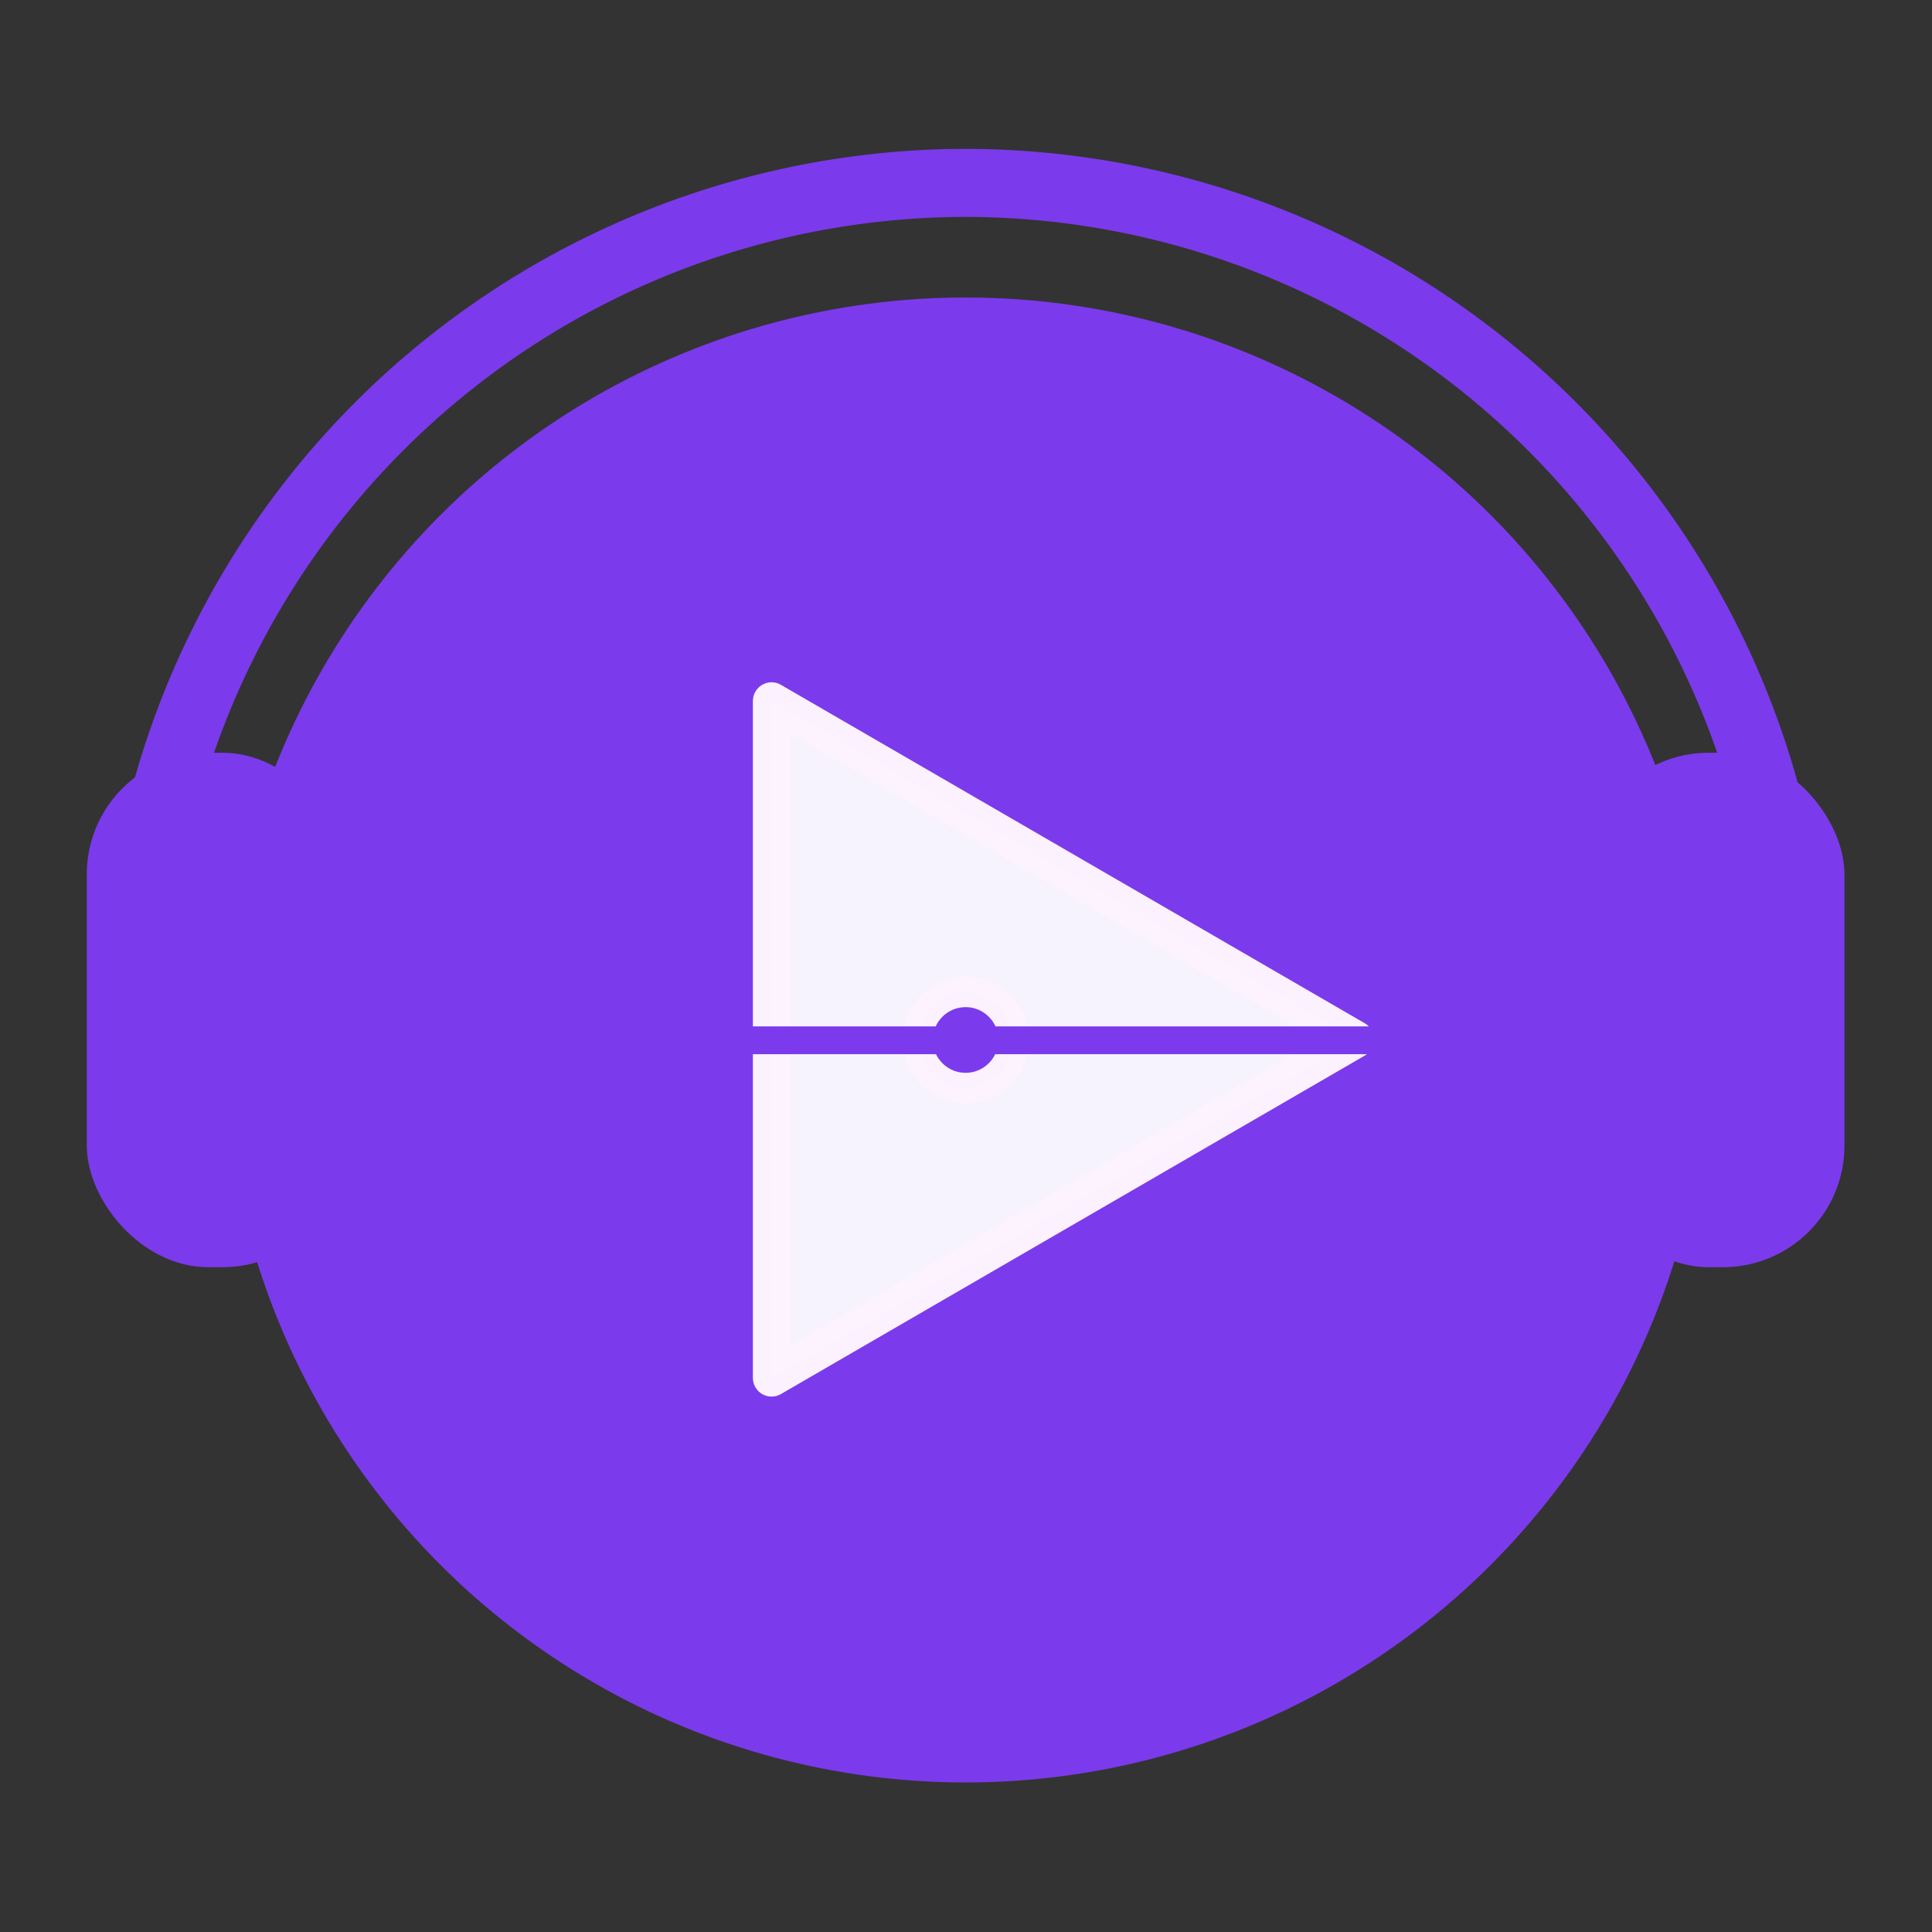 <?xml version="1.0" encoding="UTF-8" standalone="no"?>
<!-- Created with Inkscape (http://www.inkscape.org/) -->

<svg
   width="800px"
   height="800px"
   viewBox="0 0 800 800"
   version="1.1"
   id="SVGRoot"
   sodipodi:docname="logo.svg"
   inkscape:version="1.1.1 (3bf5ae0d25, 2021-09-20)"
   inkscape:export-filename="C:\Users\pabloelt\Documents\Workspaces\musicplayer\public\icon-192x192.png"
   inkscape:export-xdpi="3.8399999"
   inkscape:export-ydpi="3.8399999"
   xmlns:inkscape="http://www.inkscape.org/namespaces/inkscape"
   xmlns:sodipodi="http://sodipodi.sourceforge.net/DTD/sodipodi-0.dtd"
   xmlns="http://www.w3.org/2000/svg"
   xmlns:svg="http://www.w3.org/2000/svg">
  <rect x="0" y="0" width="800" height="800" fill="#333333" stroke="none"/>
  <sodipodi:namedview
     id="namedview829"
     pagecolor="#000000"
     bordercolor="#999999"
     borderopacity="1.0"
     inkscape:pageshadow="0"
     inkscape:pageopacity="0"
     inkscape:pagecheckerboard="false"
     inkscape:document-units="px"
     showgrid="false"
     inkscape:zoom="0.35355339"
     inkscape:cx="-142.83557"
     inkscape:cy="425.67828"
     inkscape:window-width="1366"
     inkscape:window-height="745"
     inkscape:window-x="-8"
     inkscape:window-y="-8"
     inkscape:window-maximized="1"
     inkscape:current-layer="layer1" />
  <defs
     id="defs824" />
  <g
     inkscape:label="Layer 1"
     inkscape:groupmode="layer"
     id="layer1">
    <g
       id="g25621"
       transform="matrix(4.184,0,0,4.184,-1755.137,-1435.315)">
      <circle
         style="fill:#7c3aed;fill-opacity:1"
         id="path11738"
         cx="515.051"
         cy="445.972"
         r="73.482" />
      <path
         id="path24247"
         style="fill:none;fill-opacity:1;stroke:#7c3aed;stroke-width:6.732;stroke-linejoin:round;stroke-miterlimit:4;stroke-dasharray:none;stroke-opacity:1"
         d="M 514.958,361.148 A 82.208,82.208 0 0 0 435.042,424.971 H 595.061 A 82.208,82.208 0 0 0 514.958,361.148 Z" />
      <path
         sodipodi:type="star"
         style="fill:#ffffff;fill-opacity:0.941;stroke:#fdf3ff;stroke-width:3;stroke-linejoin:round;stroke-miterlimit:4;stroke-dasharray:none;stroke-opacity:0.996"
         id="path12442"
         inkscape:flatsided="true"
         sodipodi:sides="3"
         sodipodi:cx="509.00537"
         sodipodi:cy="449.46188"
         sodipodi:r1="31.289722"
         sodipodi:r2="15.644861"
         sodipodi:arg1="0"
         sodipodi:arg2="1.0471976"
         inkscape:rounded="1.73472e-17"
         inkscape:randomized="0"
         d="m 540.295,449.462 -46.935,27.098 v -54.195 z"
         inkscape:transform-center-x="-9.6316463"
         inkscape:transform-center-y="3.0506444e-06"
         transform="matrix(1.231,0,0,1.236,-111.48,-109.617)" />
      <circle
         style="fill:#7c3aed;fill-opacity:1;stroke:#fdf3ff;stroke-width:3;stroke-linejoin:round;stroke-miterlimit:4;stroke-dasharray:none;stroke-opacity:0.996"
         id="path18276"
         cx="515.051"
         cy="445.972"
         r="4.75" />
      <rect
         style="fill:#7c3aed;fill-opacity:1;stroke:none;stroke-width:1.88;stroke-linejoin:round;stroke-miterlimit:4;stroke-dasharray:none;stroke-opacity:0.996"
         id="rect19758"
         width="42"
         height="2.75"
         x="514.337"
         y="444.628" />
      <rect
         style="fill:#7c3aed;fill-opacity:1;stroke:none;stroke-width:1.34;stroke-linejoin:round;stroke-miterlimit:4;stroke-dasharray:none;stroke-opacity:0.996"
         id="rect20126"
         width="21.317"
         height="2.75"
         x="493.02"
         y="444.628" />
      <g
         id="g24792"
         transform="translate(0.278)">
        <rect
           style="fill:#7c3aed;fill-opacity:1;stroke:none;stroke-width:3;stroke-linejoin:round;stroke-miterlimit:4;stroke-dasharray:none;stroke-opacity:0.996"
           id="rect20172"
           width="25.456"
           height="50.912"
           x="576.292"
           y="417.547"
           rx="12.021"
           ry="12.021" />
        <rect
           style="fill:#7c3aed;fill-opacity:1;stroke:none;stroke-width:3;stroke-linejoin:round;stroke-miterlimit:4;stroke-dasharray:none;stroke-opacity:0.996"
           id="rect24788"
           width="25.456"
           height="50.912"
           x="427.8"
           y="417.547"
           rx="12.021"
           ry="12.021" />
      </g>
    </g>
  </g>
</svg>
